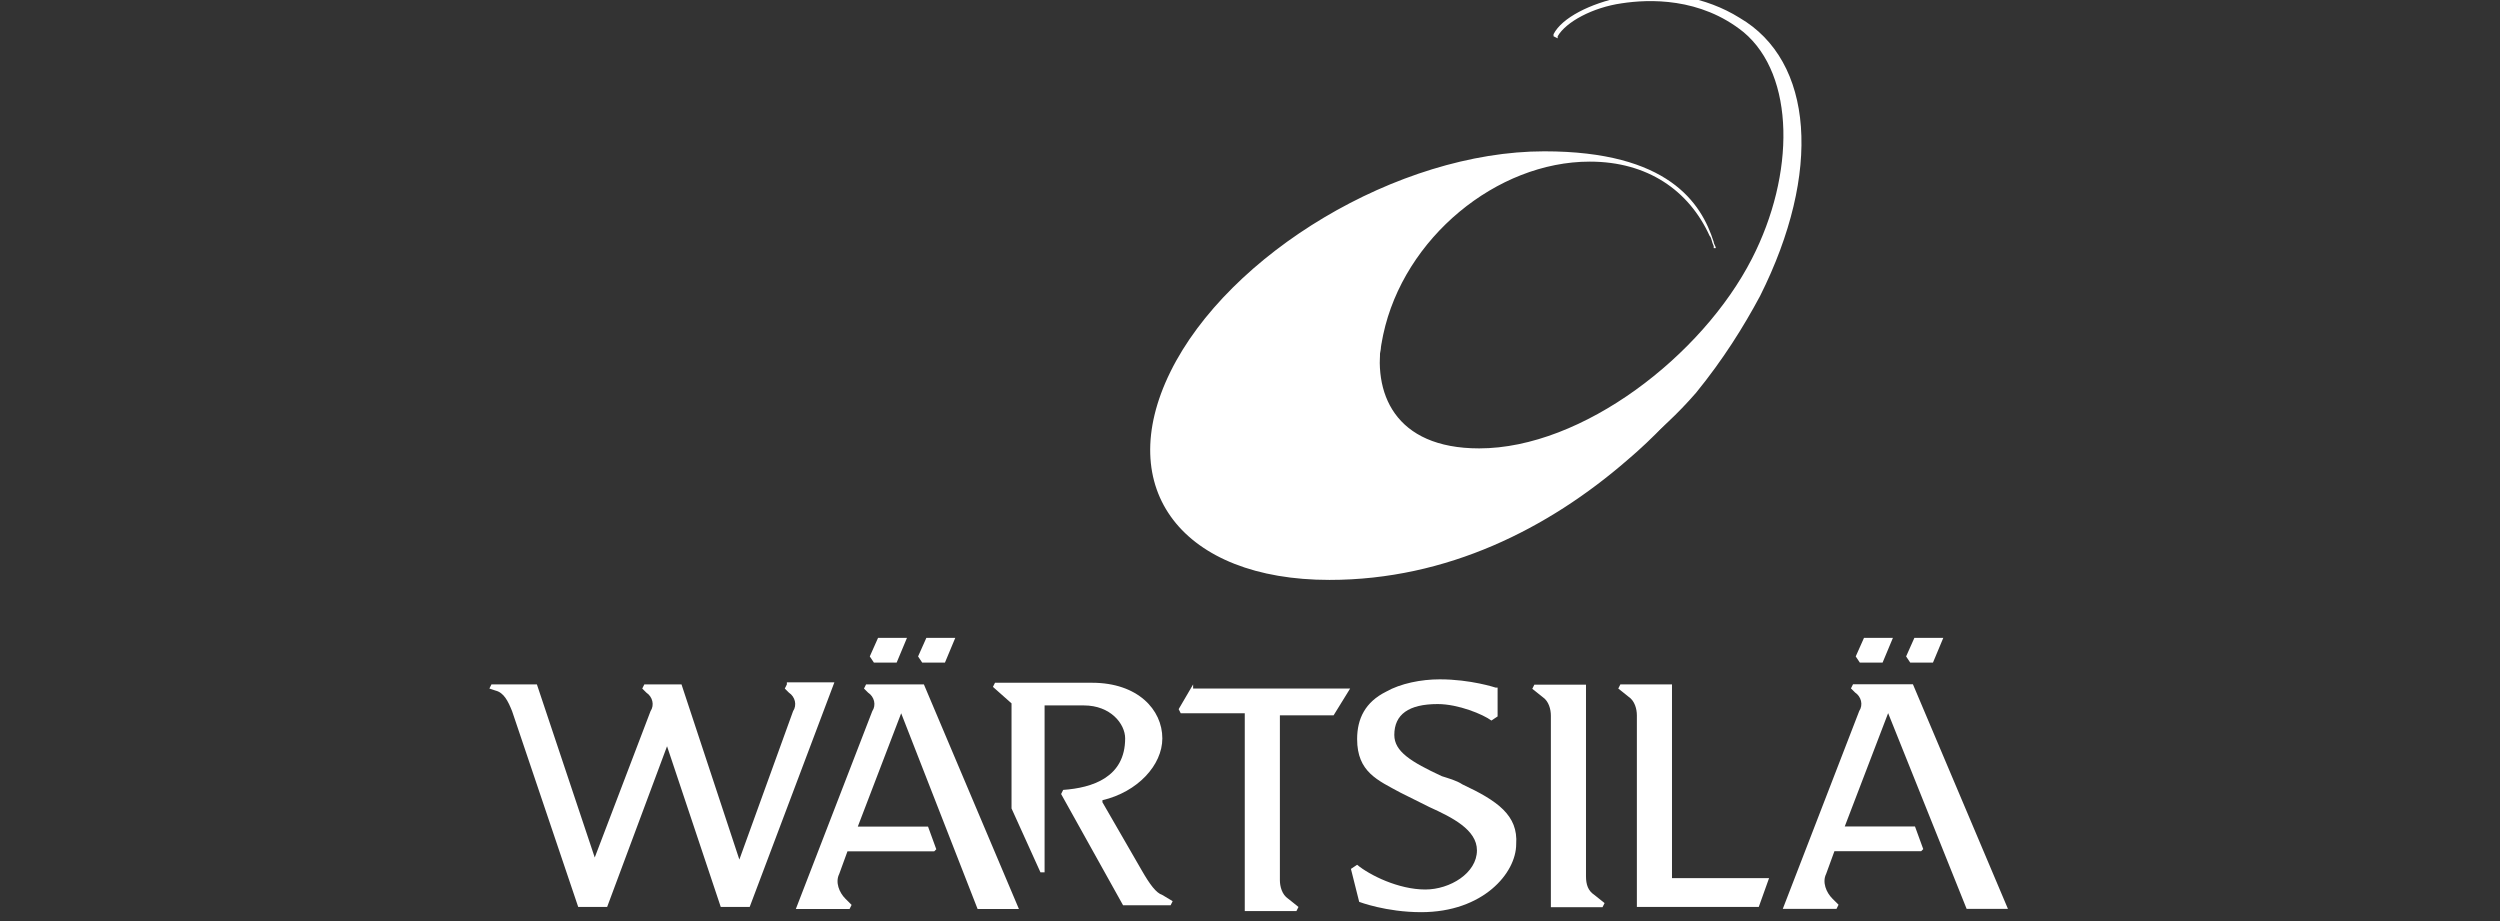 <?xml version="1.0" encoding="utf-8"?>
<!-- Generator: Adobe Illustrator 26.0.1, SVG Export Plug-In . SVG Version: 6.00 Build 0)  -->
<svg version="1.1" id="Layer_1" xmlns="http://www.w3.org/2000/svg" xmlns:xlink="http://www.w3.org/1999/xlink" x="0px" y="0px"
	 viewBox="0 0 95 35" style="enable-background:new 0 0 95 35;" xml:space="preserve">
<rect x="0" y="0" width="95" height="35" fill="#333333" stroke="none"/>
<style type="text/css">
	.st0{fill-rule:evenodd;clip-rule:evenodd;fill:#FFFFFF;}
</style>
<g id="g78">
	<g id="g84" transform="matrix(0.785,0,0,-0.783,113.369,793.489)">
		<g id="g86" transform="translate(-2.262,-27.748)">
			<path id="path88" class="st0" d="M-65.2,1033.3c2.8,0,4.8-1.4,5.8-3.6c0.1-0.1,0.1-0.3,0.2-0.5c0,0,0-0.1,0-0.1l0.1,0
				c0,0.1-0.1,0.2-0.1,0.3c-0.6,1.9-2.2,4.4-8.2,4.4c-7.1,0-15.3-5-18.1-10.7c-2.8-5.7,0.6-10.1,7.7-10.1c5.7,0,10.6,2.5,14.4,5.8
				c1.3,1.1,2.4,2.3,3.4,3.5c-7.1-8.3-17.1-6.4-15.2,2.6C-74.2,1029.6-69.7,1033.3-65.2,1033.3"/>
		</g>
	</g>
	<g id="g90" transform="matrix(0.785,0,0,-0.783,113.369,793.489)">
		<g id="g92" transform="translate(10.184,-39.865)">
			<path id="path94" class="st0" d="M-70.4,1052.4c-1.6,1-3.7,1.4-5.7,1c-1.5-0.3-2.9-1-3.3-1.8c0,0,0,0,0-0.1l0.2-0.1
				c0,0,0,0.1,0,0.1c0.4,0.7,1.7,1.4,3.1,1.6c1.3,0.2,3.8,0.3,5.9-1.4c2.5-2.1,2.5-6.9,0.4-11c-2.4-4.7-8.2-9.2-13.2-9.2
				c-4.1,0-5.2,2.7-4.7,5.4c0,0,0,0,0,0c-1.9-9,8.1-10.9,15.2-2.7c1.3,1.6,2.3,3.2,3.1,4.7C-66.4,1044.9-66.8,1050.3-70.4,1052.4"/>
		</g>
	</g>
	<g id="g96" transform="matrix(0.785,0,0,-0.783,113.369,793.489)">
		<g id="g98" transform="translate(22.112,13.938)">
			<path id="path100" class="st0" d="M-75.4,967.3l0.5,1.2h-1.4l-0.4-0.9l0.2-0.3H-75.4z"/>
		</g>
	</g>
	<g id="g102" transform="matrix(0.785,0,0,-0.783,113.369,793.489)">
		<g id="g104" transform="translate(26.251,13.938)">
			<path id="path106" class="st0" d="M-77.1,967.3l0.5,1.2H-78l-0.4-0.9l0.2-0.3H-77.1z"/>
		</g>
	</g>
	<g id="g108" transform="matrix(0.785,0,0,-0.783,113.369,793.489)">
		<g id="g110" transform="translate(29.081,34.587)">
			<path id="path112" class="st0" d="M-78.3,934.7h2l-4.6,10.9h-2.9l-0.1-0.2l0.2-0.2c0.3-0.2,0.4-0.6,0.2-0.9l-3.7-9.6h0.1h0h2.5
				l0.1,0.2l-0.3,0.3c-0.3,0.3-0.5,0.8-0.3,1.2l0.4,1.1h4.2l0.1,0.1l-0.4,1.1h-3.4l2.1,5.5L-78.3,934.7z"/>
		</g>
	</g>
	<g id="g114" transform="matrix(0.785,0,0,-0.783,113.369,793.489)">
		<g id="g116" transform="translate(-2.645,31.868)">
			<path id="path118" class="st0" d="M-65,939v9.3h-2.5l-0.1-0.2l0.5-0.4c0.3-0.2,0.4-0.6,0.4-0.9v-9.3h2.5l0.1,0.2l-0.5,0.4
				C-64.9,938.3-65,938.6-65,939"/>
		</g>
	</g>
	<g id="g120" transform="matrix(0.785,0,0,-0.783,113.369,793.489)">
		<g id="g122" transform="translate(-12.824,24.127)">
			<path id="path124" class="st0" d="M-60.8,951.2c-0.3,0.2-0.7,0.3-1,0.4c-1.5,0.7-2.3,1.2-2.3,2c0,1,0.7,1.5,2.1,1.5
				c1,0,2.2-0.5,2.6-0.8l0.3,0.2v1.4l-0.1,0c0,0-1.2,0.4-2.7,0.4c-0.9,0-1.9-0.2-2.6-0.6c-1-0.5-1.4-1.3-1.4-2.3c0-1.6,1-2,2.1-2.6
				c0,0,1-0.5,1.4-0.7c1.1-0.5,2.3-1.1,2.3-2.1c0-1.1-1.3-1.9-2.5-1.9c-1.3,0-2.7,0.7-3.3,1.2l-0.3-0.2l0.4-1.6l0,0
				c0,0,1.3-0.5,3-0.5c3,0,4.6,1.9,4.6,3.3C-58.1,949.7-59.1,950.4-60.8,951.2"/>
		</g>
	</g>
	<g id="g126" transform="matrix(0.785,0,0,-0.783,113.369,793.489)">
		<g id="g128" transform="translate(4.518,15.78)">
			<path id="path130" class="st0" d="M-68,964.4h-2.5l-0.1-0.2l0.5-0.4c0.3-0.2,0.4-0.6,0.4-0.9v-9.3h5.9l0.5,1.4H-68V964.4z"/>
		</g>
	</g>
	<g id="g132" transform="matrix(0.785,0,0,-0.783,113.369,793.489)">
		<g id="g134" transform="translate(-39.653,31.361)">
			<path id="path136" class="st0" d="M-49.5,939.8l-1.9,3.3l0,0.1c1.7,0.4,2.9,1.7,2.9,3c0,1.4-1.2,2.7-3.4,2.7h-4.7l-0.1-0.2
				l0.9-0.8v-5.1l1.4-3.1h0.2v8.1h1.9c1.3,0,2-0.9,2-1.6c0-1.9-1.6-2.4-3-2.5l0,0l-0.1-0.2l3-5.4h2.3l0.1,0.2l-0.5,0.3
				C-48.8,938.7-49.1,939.1-49.5,939.8"/>
		</g>
	</g>
	<g id="g138" transform="matrix(0.785,0,0,-0.783,113.369,793.489)">
		<g id="g140" transform="translate(-60.115,13.938)">
			<path id="path142" class="st0" d="M-40.9,967.3l0.5,1.2h-1.4l-0.4-0.9l0.2-0.3H-40.9z"/>
		</g>
	</g>
	<g id="g144" transform="matrix(0.785,0,0,-0.783,113.369,793.489)">
		<g id="g146" transform="translate(-55.977,13.938)">
			<path id="path148" class="st0" d="M-42.7,967.3l0.5,1.2h-1.4l-0.4-0.9l0.2-0.3H-42.7z"/>
		</g>
	</g>
	<g id="g150" transform="matrix(0.785,0,0,-0.783,113.369,793.489)">
		<g id="g152" transform="translate(-62.595,15.78)">
			<path id="path154" class="st0" d="M-39.9,964.4l-0.1-0.2l0.2-0.2c0.3-0.2,0.4-0.6,0.2-0.9l-3.7-9.6h2.6l0.1,0.2l-0.3,0.3
				c-0.3,0.3-0.5,0.8-0.3,1.2l0.4,1.1h4.2l0.1,0.1l-0.4,1.1h-3.4l2.1,5.5l3.7-9.5h2l-4.6,10.9H-39.9z"/>
		</g>
	</g>
	<g id="g156" transform="matrix(0.785,0,0,-0.783,113.369,793.489)">
		<g id="g158" transform="translate(-35.363,15.78)">
			<path id="path160" class="st0" d="M-51.3,964.4l-0.7-1.2l0.1-0.2h3.1v-9.6h2.5l0.1,0.2l-0.5,0.4c-0.3,0.2-0.4,0.6-0.4,0.9v8h2.6
				l0.8,1.3h-0.1H-51.3z"/>
		</g>
	</g>
	<g id="g162" transform="matrix(0.785,0,0,-0.783,113.369,793.489)">
		<g id="g164" transform="translate(-69.229,15.78)">
			<path id="path166" class="st0" d="M-37.1,964.4l-0.1-0.2l0.2-0.2c0.3-0.2,0.4-0.6,0.2-0.9l-2.6-7.2l-2.8,8.5h0H-44l-0.1-0.2
				l0.2-0.2c0.3-0.2,0.4-0.6,0.2-0.9l-2.7-7.1l-2.8,8.4h-2.2l-0.1-0.2l0.3-0.1c0.4-0.1,0.6-0.5,0.8-1l3.2-9.5h1.4l2.9,7.8l2.6-7.8
				h1.4l4.1,10.9H-37.1z"/>
		</g>
	</g>
</g>
</svg>
